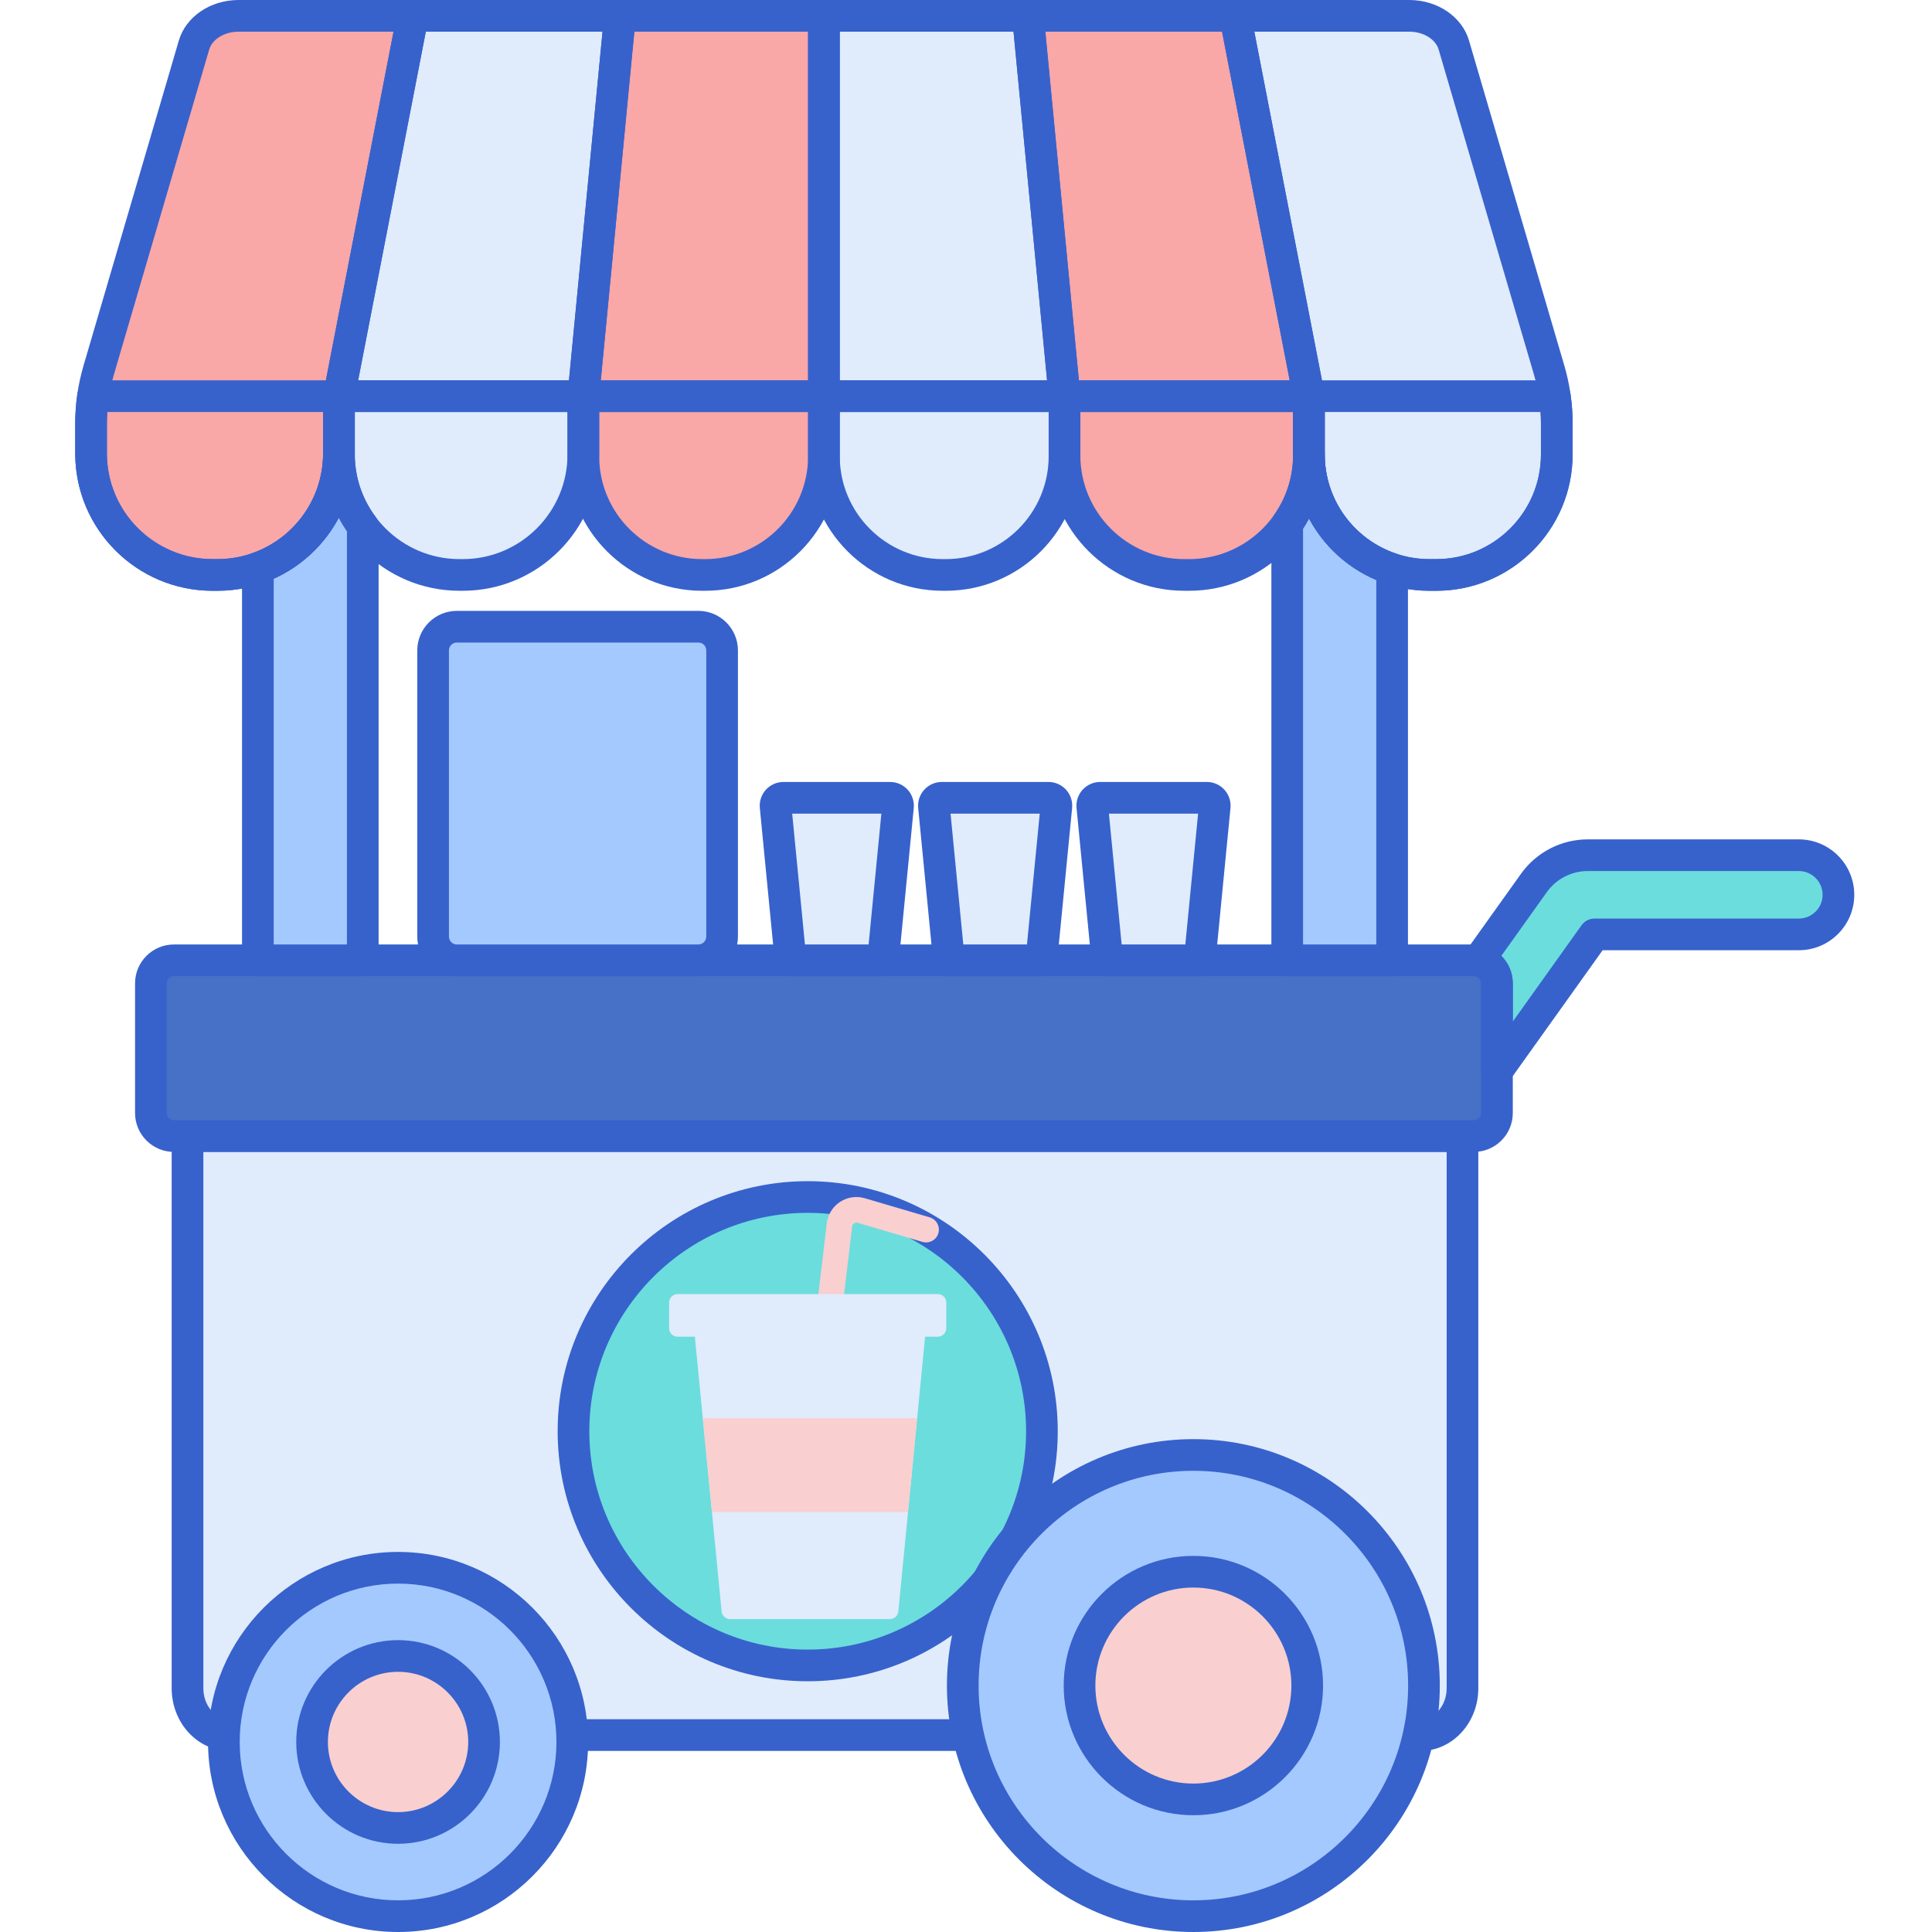 <svg height="488pt" viewBox="-19 0 488 488" width="488pt" xmlns="http://www.w3.org/2000/svg"><path d="m28.363 286.961v139.484c0 6.52 4.727 11.809 10.559 11.809h300.93c5.828 0 10.555-5.289 10.555-11.809v-139.484zm0 0" fill="#e0ebfc"/><path d="m339.848 442.254h-300.926c-8.031 0-14.559-7.094-14.559-15.809v-139.484c0-2.207 1.793-4 4-4h322.043c2.207 0 4 1.793 4 4v139.484c0 8.715-6.531 15.809-14.559 15.809zm-307.484-151.297v135.488c0 4.301 2.941 7.805 6.559 7.805h300.926c3.617 0 6.559-3.504 6.559-7.805v-135.488zm0 0" fill="#3762cc"/><path d="m353.297 286.961h-328.367c-3.215 0-5.816-2.605-5.816-5.816v-32.766c0-3.215 2.602-5.816 5.816-5.816h328.367c3.215 0 5.816 2.602 5.816 5.816v32.766c0 3.211-2.605 5.816-5.816 5.816zm0 0" fill="#4671c6"/><path d="m435.367 216.016h-53.328c-5.379 0-10.453 2.613-13.578 6.988l-14.047 19.672c2.68.52 4.699 2.871 4.699 5.699v22.141l24.633-34.5h51.621c5.523 0 10-4.477 10-10s-4.477-10-10-10zm0 0" fill="#6bdddd"/><path d="m353.297 290.957h-328.367c-5.414 0-9.816-4.402-9.816-9.812v-32.766c0-5.414 4.402-9.816 9.816-9.816h328.367c5.414 0 9.816 4.402 9.816 9.816v32.766c0 5.41-4.402 9.812-9.816 9.812zm-328.367-44.395c-1.004 0-1.816.812-1.816 1.816v32.766c0 1 .812 1.812 1.816 1.812h328.367c1 0 1.816-.812 1.816-1.812v-32.766c0-1.004-.816-1.816-1.816-1.816zm0 0" fill="#3762cc"/><path d="m359.113 274.52c-.406 0-.82-.062-1.223-.195-1.656-.527-2.777-2.066-2.777-3.805v-22.141c0-.863-.617-1.609-1.465-1.777-1.336-.262-2.445-1.184-2.949-2.449-.5-1.262-.328-2.695.461-3.801l14.047-19.672c3.875-5.426 10.168-8.664 16.832-8.664h53.328c7.719 0 14 6.281 14 14s-6.281 14-14 14h-49.562l-23.438 32.828c-.766 1.07-1.988 1.676-3.254 1.676zm1.109-33.086c1.797 1.789 2.891 4.266 2.891 6.945v9.656l17.379-24.344c.75-1.051 1.961-1.676 3.254-1.676h51.621c3.309 0 6-2.691 6-6s-2.691-6-6-6h-53.328c-4.086 0-7.945 1.988-10.32 5.312zm0 0" fill="#3762cc"/><path d="m244.176 361.512c0 32.672-26.488 59.156-59.16 59.156s-59.156-26.484-59.156-59.156 26.484-59.16 59.156-59.16 59.16 26.488 59.16 59.16zm0 0" fill="#6bdddd"/><path d="m185.016 424.668c-34.824 0-63.16-28.332-63.16-63.156 0-34.828 28.336-63.16 63.16-63.16 34.828 0 63.16 28.332 63.16 63.16 0 34.824-28.332 63.156-63.16 63.156zm0-118.316c-30.414 0-55.16 24.746-55.16 55.16 0 30.414 24.746 55.156 55.16 55.156s55.16-24.742 55.16-55.156c0-30.414-24.746-55.16-55.16-55.16zm0 0" fill="#3762cc"/><path d="m273.633 201.516h-14.742c-1.18 0-2.105 1.016-1.988 2.191l3.785 38.855h23.348l3.785-38.855c.113-1.176-.809-2.191-1.992-2.191zm0 0" fill="#e0ebfc"/><path d="m193.633 201.516h-14.742c-1.18 0-2.105 1.016-1.988 2.191l3.785 38.855h23.348l3.785-38.855c.113-1.176-.809-2.191-1.992-2.191zm0 0" fill="#e0ebfc"/><path d="m157.395 242.562h-61c-3.316 0-6-2.684-6-6v-72.266c0-3.316 2.684-6 6-6h61c3.312 0 6 2.684 6 6v72.266c0 3.312-2.688 6-6 6zm0 0" fill="#a4c9ff"/><path d="m233.633 201.516h-14.742c-1.18 0-2.105 1.016-1.988 2.191l3.785 38.855h23.348l3.785-38.855c.113-1.176-.809-2.191-1.992-2.191zm0 0" fill="#e0ebfc"/><path d="m157.395 246.562h-61c-5.516 0-10-4.488-10-10v-72.266c0-5.516 4.484-10 10-10h61c5.512 0 10 4.484 10 10v72.266c0 5.512-4.488 10-10 10zm-61-84.266c-1.105 0-2 .895-2 2v72.266c0 1.102.895 2 2 2h61c1.102 0 2-.898 2-2v-72.266c0-1.105-.898-2-2-2zm0 0" fill="#3762cc"/><path d="m284.035 246.562h-23.348c-2.059 0-3.781-1.562-3.98-3.613l-3.785-38.852c-.164-1.684.391-3.367 1.527-4.617s2.754-1.969 4.445-1.969h26.938c1.688 0 3.305.715 4.441 1.965 1.133 1.25 1.691 2.934 1.531 4.613l-3.789 38.859c-.203 2.051-1.922 3.613-3.98 3.613zm-19.719-8h16.086l3.223-33.047h-22.527zm21.512-33.047h.023zm0 0" fill="#3762cc"/><path d="m204.035 246.562h-23.348c-2.059 0-3.781-1.562-3.98-3.613l-3.785-38.852c-.164-1.684.391-3.367 1.527-4.617s2.754-1.969 4.445-1.969h26.938c1.688 0 3.305.715 4.441 1.965 1.133 1.25 1.691 2.934 1.531 4.613l-3.789 38.859c-.203 2.051-1.922 3.613-3.98 3.613zm-19.719-8h16.086l3.223-33.047h-22.527zm21.512-33.047h.023zm0 0" fill="#3762cc"/><path d="m244.035 246.562h-23.348c-2.059 0-3.781-1.562-3.98-3.613l-3.785-38.852c-.164-1.684.391-3.367 1.527-4.617s2.754-1.969 4.445-1.969h26.938c1.688 0 3.305.715 4.441 1.965 1.133 1.25 1.691 2.934 1.531 4.613l-3.789 38.859c-.203 2.051-1.922 3.613-3.98 3.613zm-19.719-8h16.086l3.223-33.047h-22.527zm21.512-33.047h.023zm0 0" fill="#3762cc"/><path d="m181.785 396.348c-1.355 0-2.617-.859-3.066-2.215-.309-.918-.176-1.875.273-2.648 1.195-4.176 5.414-36.277 10.84-82.48.262-2.211 1.473-4.18 3.328-5.402 1.859-1.23 4.152-1.57 6.293-.941l16.375 4.824c1.715.504 2.691 2.301 2.191 4.012-.504 1.715-2.301 2.691-4.016 2.191l-16.379-4.824c-.422-.129-.746.027-.902.129-.156.105-.422.336-.469.766-.984 8.367-3.531 29.871-5.945 48.766-4.688 36.719-5.008 36.828-7.504 37.656-.34.113-.684.168-1.02.168zm0 0" fill="#f9cfcf"/><path d="m188.004 331.152h-27.949c-2.238 0-3.988 1.93-3.773 4.16l6.988 71.715c.109 1.105 1.035 1.945 2.145 1.945h40.352c1.105 0 2.035-.84 2.141-1.945l6.988-71.715c.219-2.227-1.531-4.16-3.773-4.16zm0 0" fill="#e0ebfc"/><path d="m217.871 337.637h-65.711c-1.191 0-2.152-.961-2.152-2.152v-6.465c0-1.191.961-2.152 2.152-2.152h65.711c1.188 0 2.152.961 2.152 2.152v6.465c0 1.188-.965 2.152-2.152 2.152zm0 0" fill="#e0ebfc"/><path d="m160.82 381.91h49.535l2.309-23.695h-54.148zm0 0" fill="#f9cfcf"/><path d="m4.004 106.957v7.59c0 16.945 13.73 30.68 30.676 30.68h1.258c16.941 0 30.676-13.734 30.676-30.68v-14.484h-62.109c-.332 2.281-.5 4.582-.5 6.895zm0 0" fill="#f9a7a7"/><path d="m41.254 4c-1.332 0-2.621.191-3.828.543-2.41.703-4.48 2.062-5.871 3.848-.695.895-1.227 1.895-1.543 2.977l-24.07 82.082c-.637 2.172-1.117 4.379-1.441 6.613h62.113l18.645-96.062zm0 0" fill="#f9a7a7"/><path d="m311.613 100.062v14.719c0 16.812 13.629 30.441 30.445 30.441h1.723c16.816 0 30.445-13.629 30.445-30.441v-7.82c0-2.312-.172-4.617-.5-6.898zm0 0" fill="#e0ebfc"/><path d="m373.727 100.062c-.324-2.234-.805-4.449-1.441-6.621l-24.07-82.074c-.316-1.082-.844-2.082-1.539-2.977-1.395-1.785-3.465-3.145-5.875-3.848-1.203-.352-2.496-.543-3.828-.543h-44l18.641 96.062zm0 0" fill="#e0ebfc"/><path d="m311.613 114.781v.215c0 6.453-2.039 12.418-5.48 17.328v110.238h26.5v-98.844c-12.195-3.969-21.02-15.418-21.02-28.938zm0 0" fill="#a4c9ff"/><path d="m66.613 114.766v-.219c0 13.363-8.559 24.699-20.48 28.906v99.109h26.5v-109.676c-3.766-5.066-6.02-11.324-6.02-18.121zm0 0" fill="#a4c9ff"/><path d="m208.898 4h-19.785v96.062h60.77l-9.25-96.062zm0 0" fill="#e0ebfc"/><path d="m189.062 4h-51.469l-9.246 96.062h60.766v-96.062zm0 0" fill="#f9a7a7"/><path d="m85.258 4-18.645 96.062h61.734l9.246-96.062zm0 0" fill="#e0ebfc"/><path d="m292.973 4h-52.34l9.25 96.062h61.73zm0 0" fill="#f9a7a7"/><path d="m97.883 145.227h-.809c-16.824 0-30.461-13.637-30.461-30.461v-14.703h61.73v14.703c.004 16.824-13.637 30.461-30.461 30.461zm0 0" fill="#e0ebfc"/><path d="m159.121 145.227h-.785c-16.562 0-29.992-13.43-29.992-29.992v-15.172h60.766v15.172c.004 16.562-13.426 29.992-29.988 29.992zm0 0" fill="#f9a7a7"/><path d="m219.887 145.227h-.781c-16.566 0-29.992-13.43-29.992-29.992v-15.172h60.766v15.172c0 16.562-13.426 29.992-29.992 29.992zm0 0" fill="#e0ebfc"/><path d="m281.387 145.227h-1.273c-16.699 0-30.23-13.535-30.23-30.23v-14.934h61.73v14.934c0 16.695-13.535 30.23-30.227 30.23zm0 0" fill="#f9a7a7"/><g fill="#3762cc"><path d="m249.883 104.062h-60.719c-2.207 0-4.051-1.793-4.051-4v-96.062c0-2.207 1.789-4 4-4h51.52c2.062 0 3.785 1.566 3.984 3.617l9.246 96.062c.109 1.121-.262 2.238-1.02 3.074-.758.832-1.836 1.309-2.961 1.309zm-56.77-8h52.363l-8.477-88.062h-43.887zm0 0"/><path d="m189.113 104.062h-60.766c-1.129 0-2.207-.477-2.961-1.309-.758-.836-1.129-1.953-1.023-3.074l9.25-96.062c.195-2.051 1.922-3.617 3.98-3.617h51.52c2.207 0 4 1.793 4 4v96.062c0 2.211-1.793 4-4 4zm-56.363-8h52.363v-88.062h-43.887zm0 0"/><path d="m128.348 104.062h-61.734c-1.195 0-2.324-.535-3.086-1.457-.758-.922-1.066-2.133-.84-3.305l18.641-96.062c.363-1.879 2.012-3.238 3.926-3.238h52.34c1.125 0 2.203.477 2.961 1.309.754.836 1.129 1.953 1.02 3.074l-9.246 96.062c-.199 2.051-1.922 3.617-3.98 3.617zm-56.883-8h53.25l8.477-88.062h-44.637zm0 0"/><path d="m311.613 104.062h-61.73c-2.062 0-3.785-1.566-3.984-3.617l-9.246-96.062c-.109-1.121.262-2.238 1.023-3.074.758-.832 1.832-1.309 2.957-1.309h52.34c1.918 0 3.562 1.359 3.926 3.238l18.641 96.062c.23 1.172-.078 2.383-.84 3.305-.758.922-1.891 1.457-3.086 1.457zm-58.098-8h53.246l-17.086-88.062h-44.637zm0 0"/><path d="m35.938 149.223h-1.258c-19.125 0-34.68-15.555-34.68-34.676v-7.594c0-4.949.707-9.875 2.105-14.633l24.066-82.078c1.77-6.031 7.973-10.242 15.082-10.242h44c1.195 0 2.324.535 3.086 1.457.762.922 1.066 2.133.844 3.305l-18.57 95.688v14.098c0 19.121-15.555 34.676-34.676 34.676zm5.316-141.223c-3.527 0-6.641 1.891-7.406 4.492l-24.066 82.078c-1.18 4.031-1.781 8.195-1.781 12.383v7.594c0 14.711 11.969 26.676 26.68 26.676h1.258c14.707 0 26.676-11.965 26.676-26.676v-14.484c0-.258.027-.512.074-.762l17.715-91.301zm0 0"/><path d="m97.883 149.223h-.809c-19 0-34.457-15.457-34.457-34.457v-14.703c0-2.207 1.789-4 4-4h61.73c2.207 0 4 1.793 4 4v14.703c0 19-15.461 34.457-34.465 34.457zm-27.27-45.16v10.703c0 14.59 11.871 26.457 26.461 26.457h.809c14.594 0 26.465-11.871 26.465-26.457v-10.703zm0 0"/><path d="m159.121 149.223h-.785c-18.742 0-33.988-15.246-33.988-33.988v-15.172c0-2.207 1.789-4 4-4h60.766c2.207 0 4 1.793 4 4v15.172c0 18.742-15.25 33.988-33.992 33.988zm-26.773-45.16v11.172c0 14.332 11.656 25.988 25.988 25.988h.785c14.332 0 25.992-11.656 25.992-25.988v-11.172zm0 0"/><path d="m219.891 149.223h-.785c-18.742 0-33.992-15.246-33.992-33.988v-15.172c0-2.207 1.793-4 4-4h60.766c2.211 0 4 1.793 4 4v15.172c0 18.742-15.246 33.988-33.988 33.988zm-26.777-45.16v11.172c0 14.332 11.66 25.988 25.992 25.988h.785c14.332 0 25.988-11.656 25.988-25.988v-11.172zm0 0"/><path d="m281.387 149.223h-1.273c-18.879 0-34.23-15.355-34.23-34.227v-14.934c0-2.207 1.793-4 4-4h61.73c2.207 0 4 1.793 4 4v14.934c0 18.875-15.355 34.227-34.227 34.227zm-27.504-45.16v10.934c0 14.461 11.766 26.227 26.23 26.227h1.273c14.461 0 26.227-11.766 26.227-26.227v-10.934zm0 0"/><path d="m332.633 246.562h-26.5c-2.207 0-4-1.793-4-4v-110.238c0-.82.254-1.625.727-2.297 3.109-4.434 4.754-9.633 4.754-15.031v-.215c0-2.207 1.793-4 4-4s4 1.793 4 4c0 11.48 7.34 21.582 18.258 25.137 1.648.535 2.762 2.07 2.762 3.801v98.844c0 2.211-1.789 4-4 4zm-22.5-8h18.5v-92.07c-7.418-3.125-13.344-8.664-16.992-15.516-.461.875-.965 1.73-1.508 2.566zm0 0"/><path d="m72.633 246.562h-26.5c-2.207 0-4-1.793-4-4v-99.109c0-1.695 1.07-3.207 2.668-3.77 10.656-3.762 17.812-13.867 17.812-25.137 0-2.207 1.793-4 4-4s4 1.793 4 4v.219c0 5.691 1.809 11.133 5.23 15.738.512.691.789 1.527.789 2.383v109.676c0 2.211-1.789 4-4 4zm-22.5-8h18.5v-104.395c-.758-1.105-1.445-2.242-2.062-3.41-3.559 6.703-9.289 12.191-16.438 15.398zm0 0"/><path d="m343.781 149.223h-1.723c-18.992 0-34.445-15.449-34.445-34.441v-14.336l-18.566-95.684c-.227-1.172.082-2.387.84-3.309.762-.922 1.891-1.453 3.086-1.453h44c7.113 0 13.312 4.211 15.082 10.238v.004l24.07 82.082c1.395 4.75 2.102 9.672 2.102 14.629v7.828c0 18.992-15.453 34.441-34.445 34.441zm-45.957-141.223 17.715 91.301c.047.25.074.504.074.762v14.719c0 14.578 11.863 26.441 26.445 26.441h1.723c14.578 0 26.441-11.863 26.441-26.441v-7.828c0-4.195-.598-8.359-1.777-12.379l-24.066-82.082c-.766-2.602-3.879-4.492-7.406-4.492zm0 0"/><path d="m343.781 149.223h-1.723c-18.992 0-34.445-15.449-34.445-34.441v-14.719c0-2.207 1.793-4 4-4h62.113c1.984 0 3.672 1.457 3.957 3.422.359 2.473.543 4.988.543 7.477v7.82c0 18.992-15.453 34.441-34.445 34.441zm-28.168-45.16v10.719c0 14.578 11.863 26.441 26.445 26.441h1.723c14.582 0 26.445-11.863 26.445-26.441v-7.82c0-.965-.035-1.93-.098-2.898zm0 0"/><path d="m35.938 149.223h-1.258c-19.125 0-34.68-15.555-34.68-34.676v-7.594c0-2.473.184-4.984.543-7.465.285-1.965 1.969-3.426 3.957-3.426h62.113c2.207 0 4 1.793 4 4v14.484c0 19.121-15.555 34.676-34.676 34.676zm-27.84-45.16c-.062.965-.098 1.934-.098 2.891v7.594c0 14.711 11.969 26.676 26.68 26.676h1.258c14.707 0 26.676-11.965 26.676-26.676v-10.484zm0 0"/></g><path d="m125.547 440c0 24.301-19.699 44-44 44s-44-19.699-44-44 19.699-44 44-44 44 19.699 44 44zm0 0" fill="#a4c9ff"/><path d="m103.27 440c0 11.996-9.727 21.723-21.723 21.723s-21.723-9.727-21.723-21.723 9.727-21.723 21.723-21.723 21.723 9.727 21.723 21.723zm0 0" fill="#f9cfcf"/><path d="m81.547 488c-26.465 0-48-21.535-48-48s21.535-48 48-48c26.469 0 48 21.535 48 48s-21.531 48-48 48zm0-88c-22.055 0-40 17.945-40 40s17.945 40 40 40c22.059 0 40-17.945 40-40s-17.941-40-40-40zm0 0" fill="#3762cc"/><path d="m81.547 465.719c-14.184 0-25.723-11.539-25.723-25.719 0-14.184 11.543-25.723 25.723-25.723 14.184 0 25.723 11.539 25.723 25.723s-11.539 25.719-25.723 25.719zm0-43.441c-9.77 0-17.723 7.953-17.723 17.723s7.953 17.719 17.723 17.719 17.723-7.949 17.723-17.719-7.953-17.723-17.723-17.723zm0 0" fill="#3762cc"/><path d="m340.676 425.754c0 32.168-26.078 58.246-58.246 58.246-32.168 0-58.246-26.078-58.246-58.246 0-32.168 26.078-58.246 58.246-58.246 32.168 0 58.246 26.078 58.246 58.246zm0 0" fill="#a4c9ff"/><path d="m311.188 425.754c0 15.879-12.875 28.754-28.758 28.754-15.883 0-28.754-12.875-28.754-28.754 0-15.883 12.871-28.758 28.754-28.758 15.883 0 28.758 12.875 28.758 28.758zm0 0" fill="#f9cfcf"/><path d="m282.43 488c-34.32 0-62.246-27.926-62.246-62.246 0-34.324 27.926-62.246 62.246-62.246 34.324 0 62.246 27.922 62.246 62.246 0 34.32-27.922 62.246-62.246 62.246zm0-116.492c-29.91 0-54.246 24.336-54.246 54.246s24.336 54.246 54.246 54.246c29.914 0 54.246-24.336 54.246-54.246s-24.332-54.246-54.246-54.246zm0 0" fill="#3762cc"/><path d="m282.43 458.508c-18.059 0-32.754-14.695-32.754-32.754 0-18.062 14.695-32.758 32.754-32.758 18.062 0 32.758 14.695 32.758 32.758 0 18.059-14.695 32.754-32.758 32.754zm0-57.512c-13.648 0-24.754 11.109-24.754 24.758 0 13.648 11.105 24.754 24.754 24.754 13.648 0 24.758-11.105 24.758-24.754 0-13.648-11.109-24.758-24.758-24.758zm0 0" fill="#3762cc"/></svg>